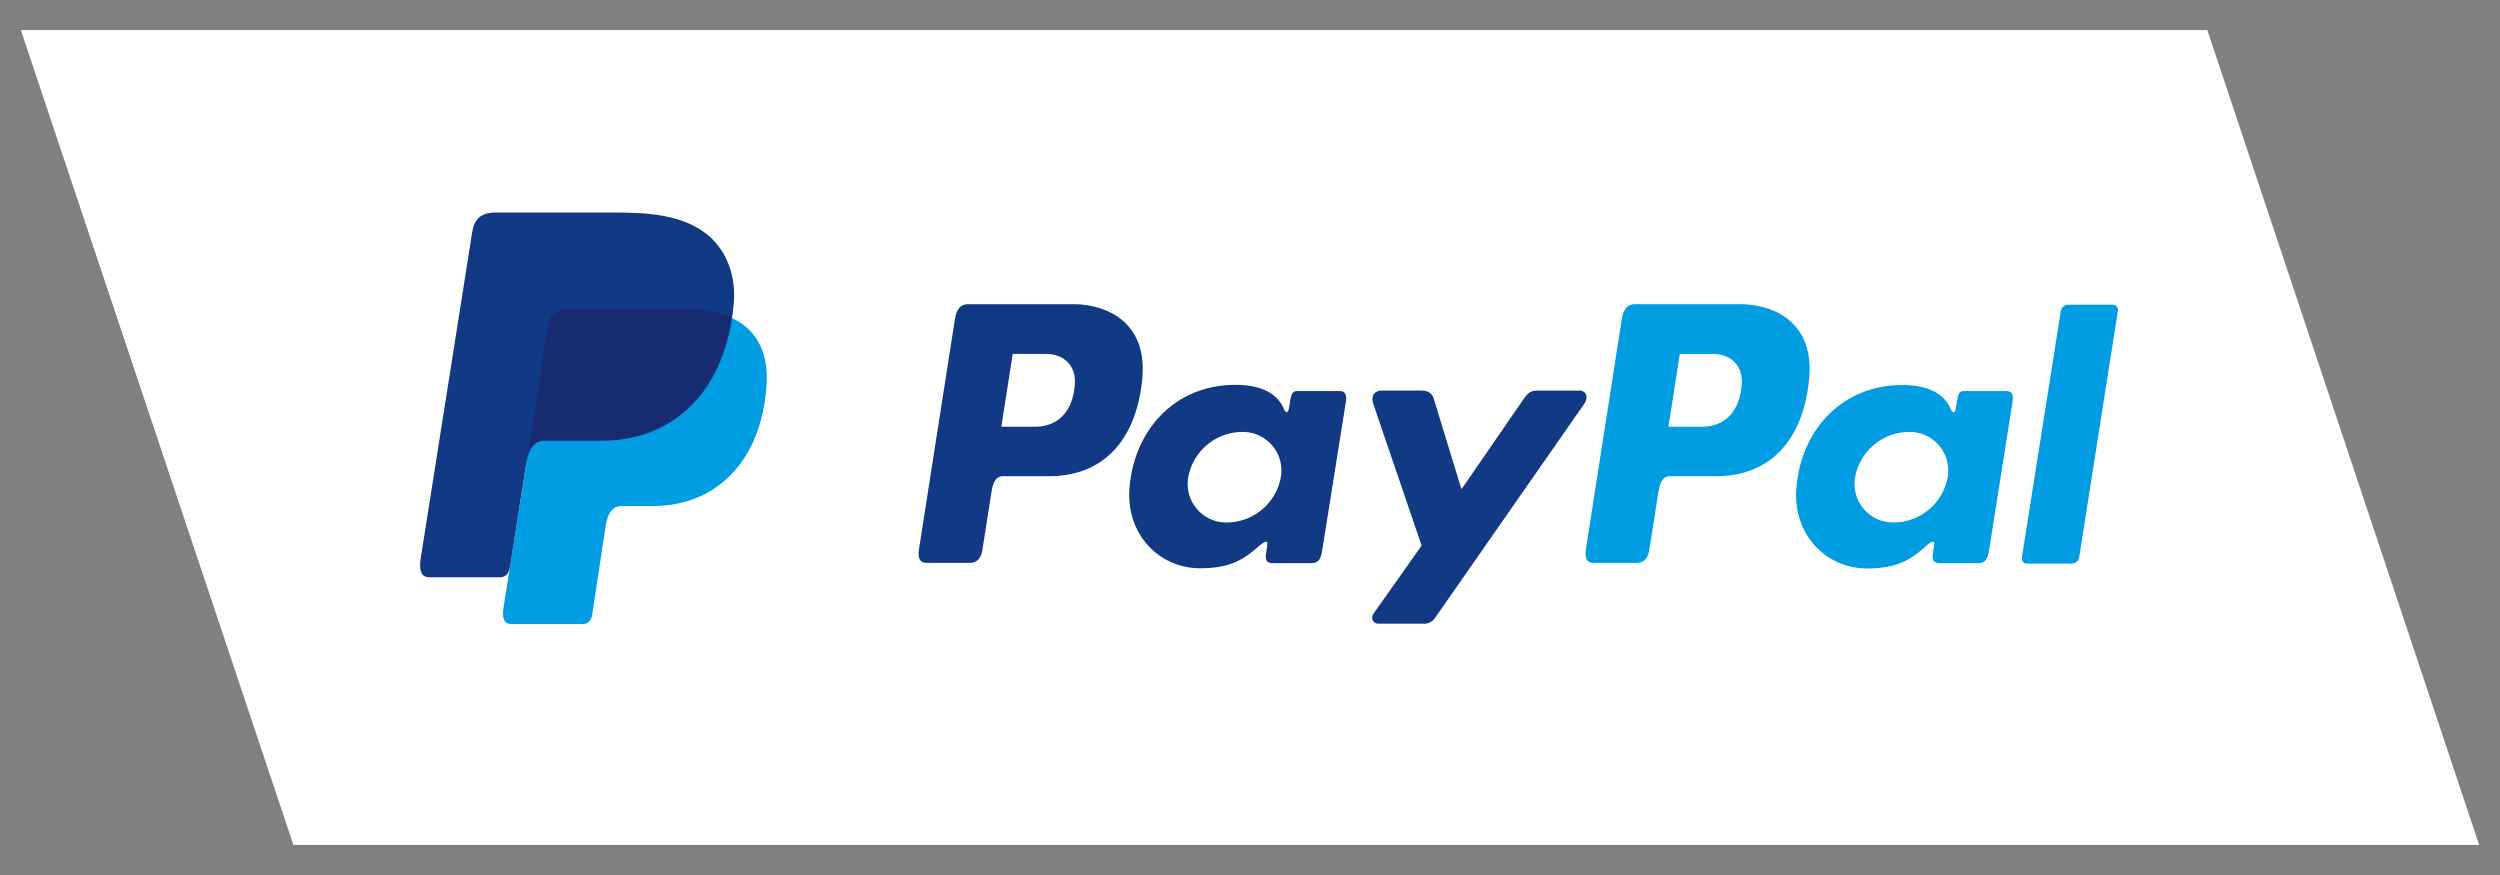 <svg id="Capa_1" data-name="Capa 1" xmlns="http://www.w3.org/2000/svg" width="600" height="210" viewBox="0 0 600 210">
  <rect x="0" y="0" width="600" height="210" fill="#808080" stroke="none"/>
  <defs>
    <style>
      .cls-1 {
        fill: #fff;
      }

      .cls-2 {
        fill: #009de2;
      }

      .cls-2, .cls-3, .cls-4 {
        fill-rule: evenodd;
      }

      .cls-3 {
        fill: #113984;
      }

      .cls-4 {
        fill: #172c70;
      }
    </style>
  </defs>
  <g>
    <polygon class="cls-1" points="529.75 7.21 5 7.21 70.42 202.79 595 202.79 529.75 7.21"/>
    <g>
      <path class="cls-2" d="M136.38,74.23h27.85c15,0,20.58,7.57,19.71,18.7-1.44,18.37-12.54,28.52-27.26,28.52h-7.44c-2,0-3.37,1.33-3.92,5l-3.19,21.05c-.21,1.36-.93,2.17-2,2.26H122.66c-1.64,0-2.23-1.25-1.8-4l10.67-67.52C132,75.52,133.43,74.23,136.38,74.23Z"/>
      <path class="cls-3" d="M257.27,73c9.4,0,18.07,5.1,16.88,17.8-1.41,15.06-9.52,23.45-22.29,23.49H240.72c-1.6,0-2.38,1.3-2.8,4L235.77,132c-.32,2.07-1.38,3.09-3,3.09H222.44c-1.65,0-2.23-1.06-1.86-3.42l8.58-54.95c.42-2.7,1.45-3.71,3.28-3.71Zm-16.89,29.41h8.44c5.29-.2,8.8-3.86,9.15-10.46.22-4.08-2.53-7-6.92-7l-8,0-2.72,17.39Zm62,28.45c1-.85,1.92-1.3,1.78-.24l-.34,2.54c-.17,1.33.36,2,1.59,2h9.22c1.55,0,2.31-.63,2.69-3L323,96.51c.28-1.79-.15-2.66-1.51-2.66H311.32c-.92,0-1.36.51-1.6,1.9l-.37,2.2c-.2,1.14-.72,1.34-1.21.19-1.72-4.07-6.11-5.9-12.25-5.77-14.22.29-23.8,11.08-24.82,24.91-.8,10.7,6.87,19.1,17,19.1,7.33,0,10.61-2.18,14.3-5.54Zm-7.71-5.47a9.26,9.26,0,0,1-9.49-10.86,13.24,13.24,0,0,1,12.73-10.86,9.26,9.26,0,0,1,9.49,10.86,13.24,13.24,0,0,1-12.73,10.86ZM341,93.73h-9.31c-1.93,0-2.71,1.41-2.1,3.21l11.6,34-11.43,16.16c-.95,1.35-.22,2.58,1.13,2.58h10.5a3.21,3.21,0,0,0,3.12-1.53l35.68-51.18c1.1-1.58.58-3.23-1.22-3.23H369c-1.7,0-2.39.67-3.37,2.09l-14.88,21.59-6.62-21.63C343.76,94.42,342.79,93.73,341,93.73Z"/>
      <path class="cls-2" d="M417.33,73c9.39,0,18.06,5.1,16.87,17.8-1.4,15.06-9.52,23.45-22.29,23.49H400.78c-1.61,0-2.38,1.3-2.8,4L395.83,132c-.33,2.07-1.39,3.09-3,3.09H382.5c-1.66,0-2.23-1.06-1.86-3.42l8.57-54.95c.42-2.7,1.46-3.71,3.29-3.71Zm-16.9,29.41h8.45c5.28-.2,8.79-3.86,9.15-10.46.21-4.08-2.54-7-6.92-7l-7.95,0-2.73,17.39Zm62,28.45c1-.85,1.91-1.3,1.77-.24l-.33,2.54c-.18,1.33.35,2,1.59,2h9.21c1.55,0,2.31-.63,2.69-3L483,96.51c.28-1.79-.15-2.66-1.51-2.66H471.37c-.91,0-1.36.51-1.59,1.9L469.4,98c-.2,1.14-.72,1.34-1.21.19-1.72-4.07-6.1-5.9-12.25-5.77-14.21.29-23.8,11.08-24.82,24.91-.79,10.7,6.87,19.1,17,19.1,7.33,0,10.61-2.18,14.3-5.54Zm-7.71-5.47a9.25,9.25,0,0,1-9.49-10.86,13.23,13.23,0,0,1,12.72-10.86,9.25,9.25,0,0,1,9.49,10.86,13.23,13.23,0,0,1-12.72,10.86Zm42.5,9.88H486.56a1.26,1.26,0,0,1-1.31-1.48l9.35-59.19a1.84,1.84,0,0,1,1.77-1.47H507a1.25,1.25,0,0,1,1.3,1.47L499,133.77A1.84,1.84,0,0,1,497.19,135.25Z"/>
      <path class="cls-3" d="M119,51h27.88c7.85,0,17.17.26,23.4,5.75,4.16,3.67,6.34,9.52,5.84,15.8-1.71,21.28-14.45,33.21-31.52,33.21H130.81c-2.34,0-3.89,1.55-4.55,5.75l-3.84,24.4c-.25,1.59-.93,2.52-2.19,2.63H103.06c-1.9,0-2.58-1.46-2.08-4.61l12.36-78.3C113.84,52.49,115.55,51,119,51Z"/>
      <path class="cls-4" d="M126.66,109l4.87-30.82c.42-2.7,1.9-4,4.85-4h27.85a27.29,27.29,0,0,1,11.25,2c-2.8,19-15,29.48-31.1,29.48H130.63C128.82,105.75,127.47,106.67,126.66,109Z"/>
    </g>
  </g>
</svg>

